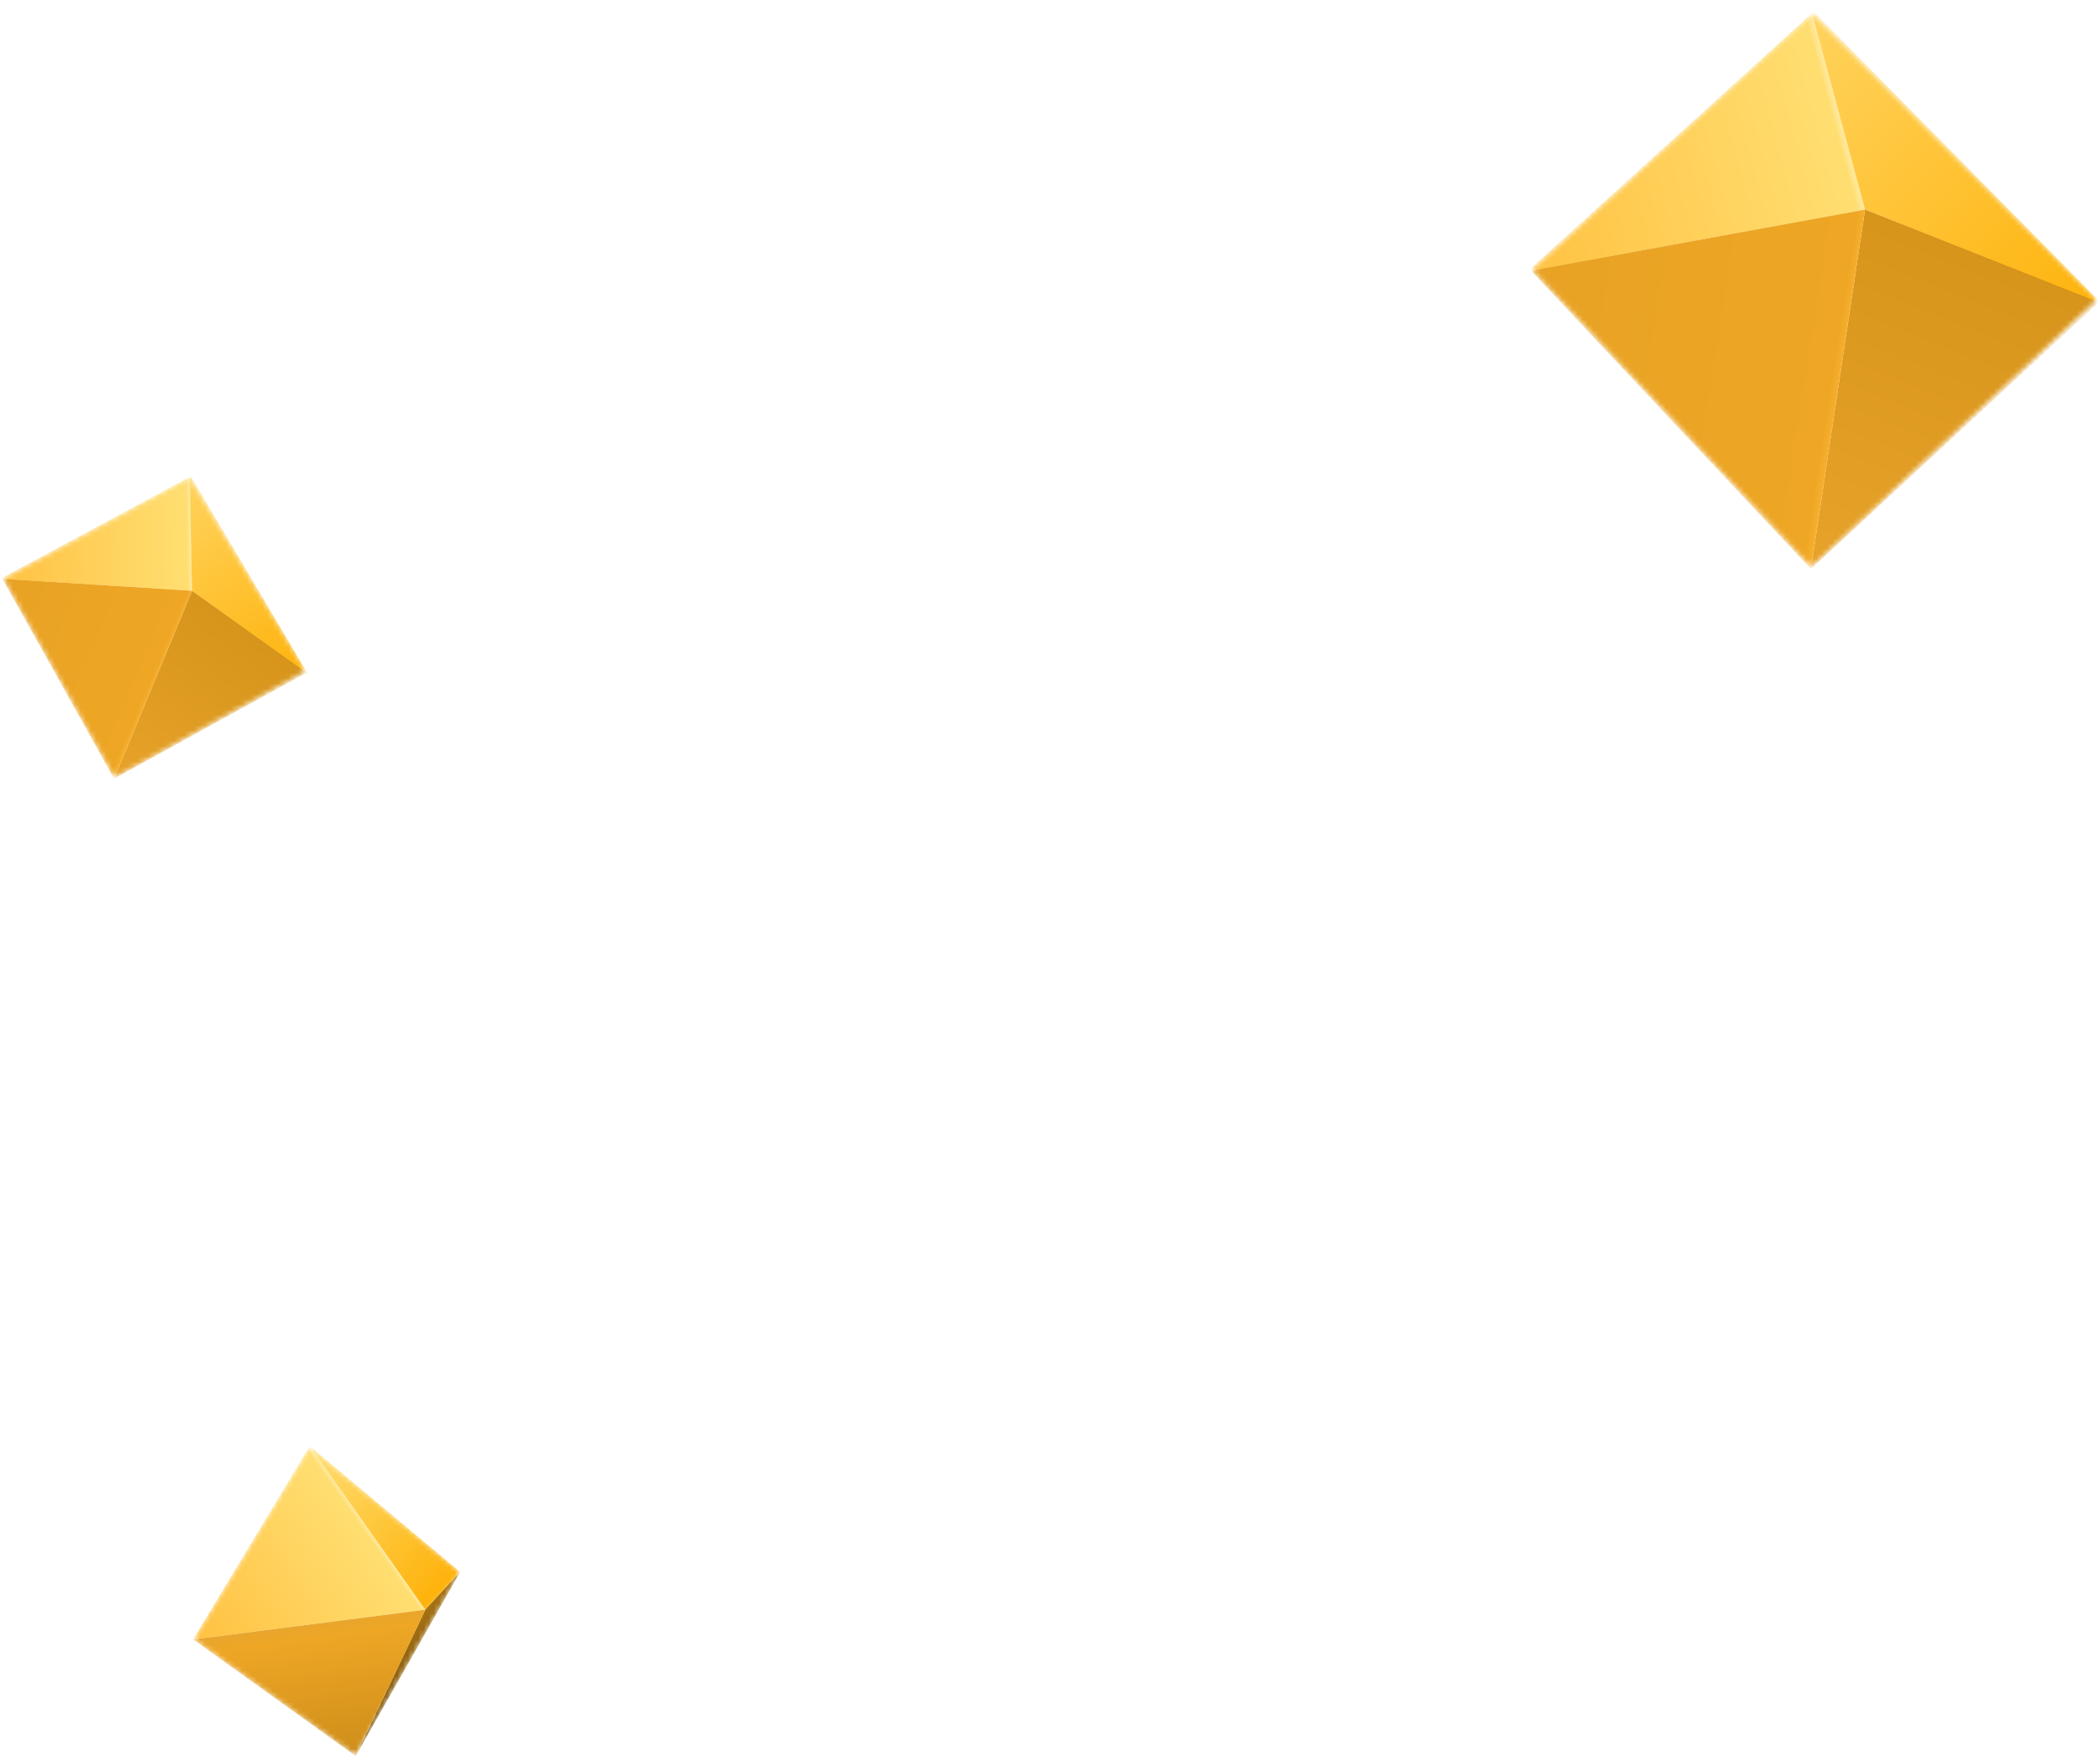 <svg width="404" height="338" viewBox="0 0 404 338" fill="none" xmlns="http://www.w3.org/2000/svg">
<mask id="mask0_233_1354" style="mask-type:alpha" maskUnits="userSpaceOnUse" x="295" y="2" width="109" height="107">
<path d="M347.956 3.127C348.35 2.766 348.959 2.781 349.336 3.16L402.806 56.897C403.203 57.296 403.191 57.945 402.78 58.33L349.115 108.524C348.713 108.9 348.082 108.88 347.705 108.478L295.305 52.603C294.925 52.197 294.949 51.559 295.36 51.183L347.956 3.127Z" fill="#D9D9D9"/>
</mask>
<g mask="url(#mask0_233_1354)">
<path d="M348.649 2.482L293.836 52.228L358.797 40.33L348.649 2.482Z" fill="url(#paint0_linear_233_1354)"/>
<path d="M404.617 58.724L348.375 1.659L358.797 40.33L404.617 58.724Z" fill="url(#paint1_linear_233_1354)"/>
<path d="M403.794 58.176L358.797 40.33L348.375 109.48L403.794 58.176Z" fill="url(#paint2_linear_233_1354)"/>
<path d="M358.796 40.33L294.531 52.073L348.374 109.48L358.796 40.33Z" fill="url(#paint3_linear_233_1354)"/>
</g>
<mask id="mask1_233_1354" style="mask-type:alpha" maskUnits="userSpaceOnUse" x="0" y="91" width="59" height="59">
<path d="M36.072 92.008C36.335 91.865 36.664 91.955 36.817 92.212L58.597 128.618C58.759 128.889 58.665 129.24 58.389 129.393L22.465 149.404C22.195 149.554 21.856 149.457 21.705 149.188L0.795 111.765C0.644 111.494 0.743 111.15 1.017 111.002L36.072 92.008Z" fill="#D9D9D9"/>
</mask>
<g mask="url(#mask1_233_1354)">
<path d="M36.541 91.751L0.054 111.363L36.94 113.677L36.541 91.751Z" fill="url(#paint4_linear_233_1354)"/>
<path d="M59.336 129.856L36.5 91.267L36.936 113.677L59.336 129.856Z" fill="url(#paint5_linear_233_1354)"/>
<path d="M58.968 129.446L36.941 113.677L21.941 149.823L58.968 129.446Z" fill="url(#paint6_linear_233_1354)"/>
<path d="M36.94 113.677L0.453 111.373L21.94 149.823L36.94 113.677Z" fill="url(#paint7_linear_233_1354)"/>
</g>
<mask id="mask2_233_1354" style="mask-type:alpha" maskUnits="userSpaceOnUse" x="37" y="278" width="52" height="60">
<path d="M59.241 278.839C59.428 278.529 59.847 278.459 60.125 278.692L88.146 302.137C88.364 302.32 88.421 302.633 88.28 302.881L68.752 337.302C68.579 337.607 68.18 337.695 67.894 337.49L37.607 315.758C37.357 315.579 37.287 315.237 37.446 314.974L59.241 278.839Z" fill="#D9D9D9"/>
</mask>
<g mask="url(#mask2_233_1354)">
<path d="M59.595 278.249L37.161 315.44L81.824 309.729L59.595 278.249Z" fill="url(#paint8_linear_233_1354)"/>
<path d="M88.52 302.453L59.594 278.249L81.824 309.729L88.52 302.453Z" fill="url(#paint9_linear_233_1354)"/>
<path d="M88.519 302.453L81.822 309.729L68.427 337.873L88.519 302.453Z" fill="url(#paint10_linear_233_1354)"/>
<path d="M81.823 309.729L37.162 315.44L68.427 337.873L81.823 309.729Z" fill="url(#paint11_linear_233_1354)"/>
</g>
<defs>
<linearGradient id="paint0_linear_233_1354" x1="357.582" y1="35.446" x2="294.327" y2="52.414" gradientUnits="userSpaceOnUse">
<stop offset="0.006" stop-color="#FFE89C"/>
<stop offset="0.023" stop-color="#FFDE71"/>
<stop offset="1" stop-color="#FFC242"/>
</linearGradient>
<linearGradient id="paint1_linear_233_1354" x1="404.62" y1="58.45" x2="348.929" y2="2.476" gradientUnits="userSpaceOnUse">
<stop stop-color="#FEB30C"/>
<stop offset="1" stop-color="#FFD35D"/>
</linearGradient>
<linearGradient id="paint2_linear_233_1354" x1="348.924" y1="109.48" x2="373.942" y2="46.335" gradientUnits="userSpaceOnUse">
<stop stop-color="#E7A229"/>
<stop offset="0.986" stop-color="#D7951C"/>
<stop offset="1" stop-color="#D7941A"/>
</linearGradient>
<linearGradient id="paint3_linear_233_1354" x1="355.876" y1="62.296" x2="294.053" y2="52.689" gradientUnits="userSpaceOnUse">
<stop stop-color="#F8B130"/>
<stop offset="0.03" stop-color="#EEA624"/>
<stop offset="1" stop-color="#E8A224"/>
</linearGradient>
<linearGradient id="paint4_linear_233_1354" x1="36.94" y1="110.86" x2="0.295" y2="111.531" gradientUnits="userSpaceOnUse">
<stop offset="0.006" stop-color="#FFE89C"/>
<stop offset="0.023" stop-color="#FFDE71"/>
<stop offset="1" stop-color="#FFC242"/>
</linearGradient>
<linearGradient id="paint5_linear_233_1354" x1="59.374" y1="129.707" x2="36.691" y2="91.786" gradientUnits="userSpaceOnUse">
<stop stop-color="#FEB30C"/>
<stop offset="1" stop-color="#FFD35D"/>
</linearGradient>
<linearGradient id="paint6_linear_233_1354" x1="22.239" y1="149.897" x2="44.355" y2="118.984" gradientUnits="userSpaceOnUse">
<stop stop-color="#E7A229"/>
<stop offset="0.986" stop-color="#D7951C"/>
<stop offset="1" stop-color="#D7941A"/>
</linearGradient>
<linearGradient id="paint7_linear_233_1354" x1="32.387" y1="125.212" x2="0.11" y2="111.643" gradientUnits="userSpaceOnUse">
<stop stop-color="#F8B130"/>
<stop offset="0.03" stop-color="#EEA624"/>
<stop offset="1" stop-color="#E8A224"/>
</linearGradient>
<linearGradient id="paint8_linear_233_1354" x1="69.844" y1="292.655" x2="38.178" y2="315.129" gradientUnits="userSpaceOnUse">
<stop offset="0.006" stop-color="#FFE89C"/>
<stop offset="0.023" stop-color="#FFDE71"/>
<stop offset="1" stop-color="#FFC242"/>
</linearGradient>
<linearGradient id="paint9_linear_233_1354" x1="86.923" y1="304.176" x2="60.309" y2="278.928" gradientUnits="userSpaceOnUse">
<stop stop-color="#FDB81F"/>
<stop offset="0.019" stop-color="#FEB30C"/>
<stop offset="1" stop-color="#FFDD70"/>
</linearGradient>
<linearGradient id="paint10_linear_233_1354" x1="102.099" y1="325.181" x2="83.407" y2="308.019" gradientUnits="userSpaceOnUse">
<stop stop-color="#221704"/>
<stop offset="0.986" stop-color="#A57010"/>
<stop offset="1" stop-color="#A06E11"/>
</linearGradient>
<linearGradient id="paint11_linear_233_1354" x1="65.201" y1="311.812" x2="68.766" y2="337.621" gradientUnits="userSpaceOnUse">
<stop stop-color="#E9A62D"/>
<stop offset="0.109" stop-color="#EEA624"/>
<stop offset="1" stop-color="#CE8E1B"/>
</linearGradient>
</defs>
</svg>
